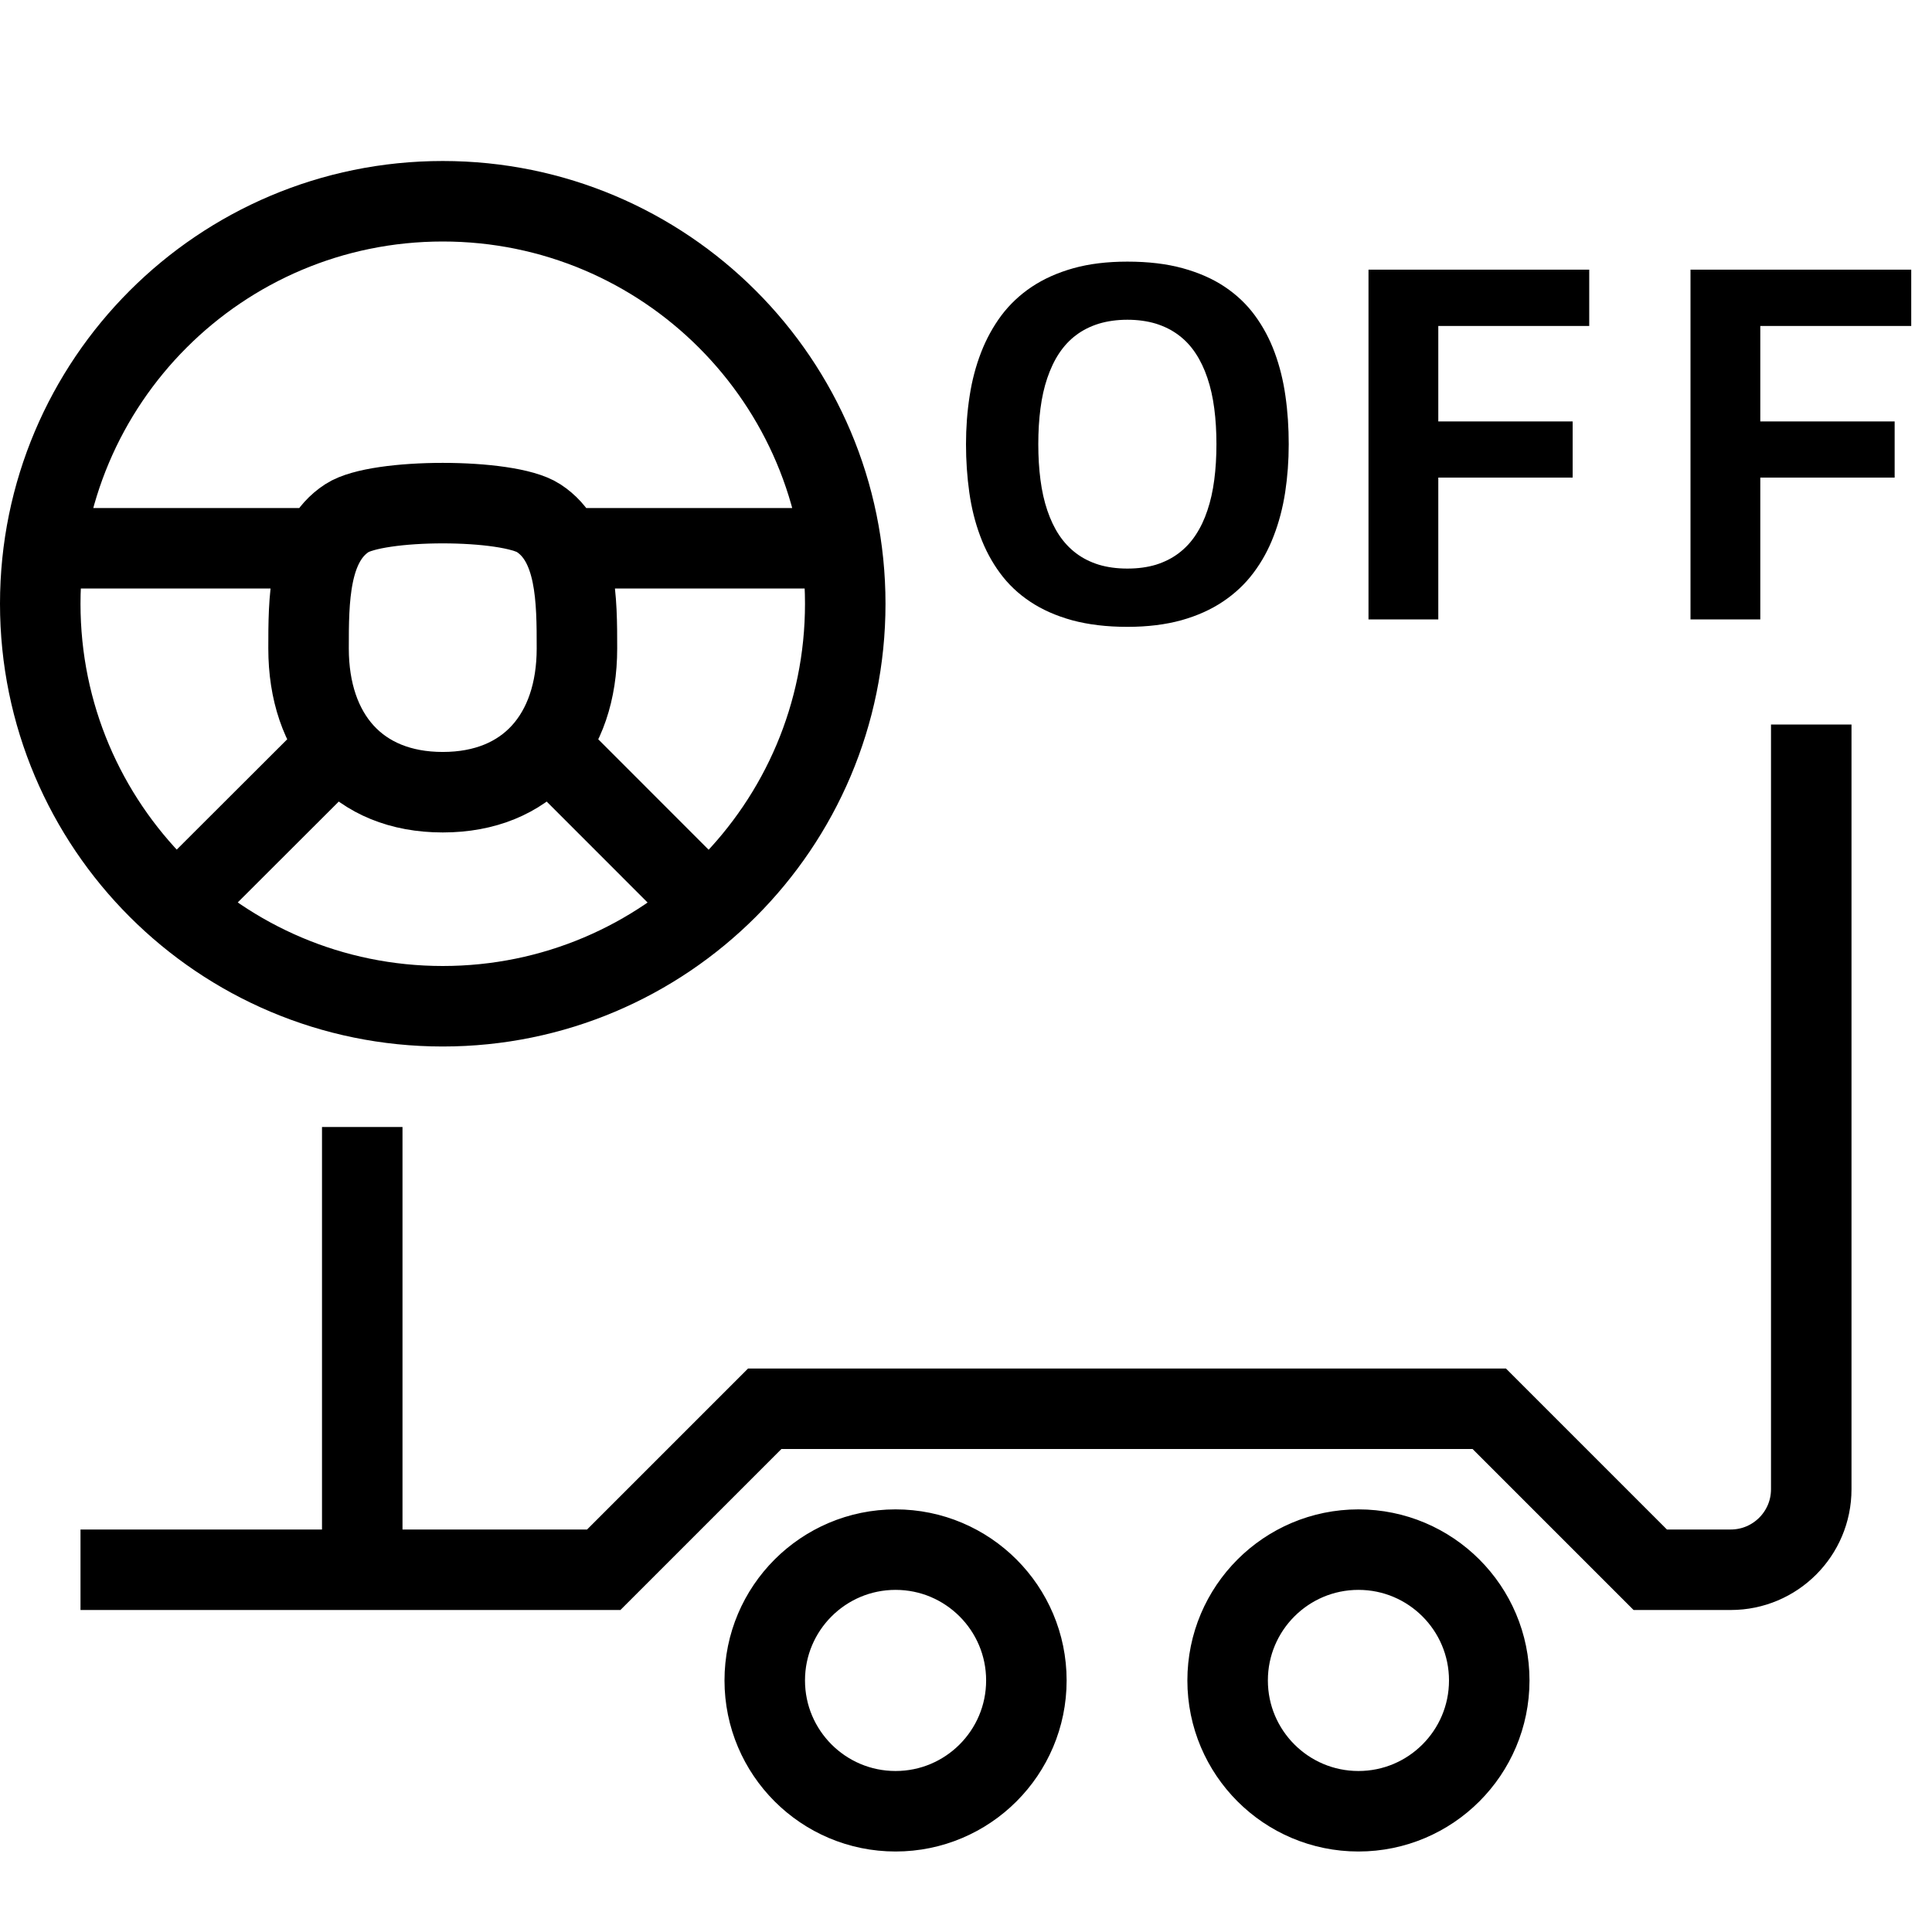 <svg width="24" height="24" viewBox="0 0 24 24" version="1.1" xmlns="http://www.w3.org/2000/svg">
    <title>
        trailer-maneuver-small
    </title>
    <g stroke="none" stroke-width="1" fill="none" fill-rule="evenodd">
        <path d="M1,19.5 L7.5,19.5 L9.5,17.5 L18.5,17.5 L20.5,19.5 L21.5,19.5 C22.052,19.5 22.5,19.052 22.5,18.5 L22.5,9 M4.5,14 L4.5,19.5 M11.125,22.5 C12.022,22.5 12.75,21.772 12.75,20.875 C12.75,19.978 12.022,19.25 11.125,19.25 C10.228,19.25 9.5,19.978 9.5,20.875 C9.5,21.772 10.228,22.5 11.125,22.5 Z M16.875,22.5 C17.772,22.5 18.5,21.772 18.5,20.875 C18.5,19.978 17.772,19.25 16.875,19.25 C15.978,19.25 15.25,19.978 15.25,20.875 C15.25,21.772 15.978,22.5 16.875,22.5 Z M8.801,11.261 L6.836,9.295 L8.801,11.261 Z M2.196,11.26 L4.18,9.279 M5.5,12.5 C8.261,12.5 10.5,10.261 10.5,7.5 C10.5,4.739 8.261,2.5 5.5,2.5 C2.739,2.5 0.5,4.739 0.5,7.5 C0.5,10.261 2.739,12.5 5.5,12.5 Z M5.5,9.841 C6.552,9.841 7.167,9.126 7.167,8.055 C7.167,7.46 7.167,6.745 6.69,6.436 C6.309,6.188 4.69,6.188 4.31,6.436 C3.833,6.745 3.833,7.46 3.833,8.055 C3.833,9.126 4.448,9.841 5.5,9.841 Z M3.997,6.811 L0.516,6.811 M10.464,6.811 L7.01,6.811" stroke="currentColor"/>
        <path d="M17,7.695 L17,3.35 L19.742,3.35 L19.742,4.049 L17.867,4.049 L17.867,5.235 L19.536,5.235 L19.536,5.933 L17.867,5.933 L17.867,7.695 L17,7.695 Z M21,7.695 L21,3.35 L23.742,3.35 L23.742,4.049 L21.867,4.049 L21.867,5.235 L23.536,5.235 L23.536,5.933 L21.867,5.933 L21.867,7.695 L21,7.695 Z M14.005,7.787 C13.747,7.787 13.518,7.759 13.318,7.705 C13.119,7.65 12.945,7.573 12.797,7.474 C12.648,7.375 12.523,7.256 12.422,7.118 C12.32,6.98 12.238,6.826 12.176,6.658 C12.113,6.49 12.068,6.309 12.041,6.117 C12.014,5.924 12,5.725 12,5.518 C12,5.312 12.015,5.112 12.045,4.92 C12.074,4.728 12.122,4.547 12.187,4.379 C12.252,4.211 12.336,4.058 12.439,3.919 C12.543,3.781 12.669,3.662 12.817,3.563 C12.966,3.464 13.138,3.387 13.334,3.332 C13.531,3.277 13.754,3.25 14.005,3.25 C14.263,3.25 14.492,3.277 14.692,3.332 C14.891,3.387 15.065,3.463 15.213,3.562 C15.361,3.661 15.486,3.779 15.588,3.918 C15.69,4.057 15.772,4.21 15.834,4.378 C15.896,4.546 15.941,4.726 15.968,4.918 C15.996,5.111 16.009,5.311 16.009,5.518 C16.009,5.724 15.994,5.923 15.965,6.115 C15.935,6.308 15.888,6.488 15.823,6.656 C15.759,6.825 15.675,6.978 15.571,7.116 C15.467,7.255 15.34,7.374 15.192,7.473 C15.043,7.573 14.871,7.65 14.675,7.705 C14.479,7.759 14.255,7.787 14.005,7.787 Z M14.005,7.063 C14.136,7.063 14.254,7.047 14.36,7.015 C14.465,6.982 14.559,6.935 14.641,6.873 C14.723,6.811 14.794,6.736 14.853,6.646 C14.912,6.557 14.961,6.455 14.999,6.34 C15.038,6.225 15.066,6.099 15.084,5.961 C15.102,5.824 15.111,5.676 15.111,5.518 C15.111,5.359 15.102,5.211 15.084,5.074 C15.066,4.936 15.038,4.81 14.999,4.696 C14.961,4.582 14.912,4.479 14.853,4.39 C14.794,4.3 14.723,4.224 14.641,4.163 C14.559,4.101 14.465,4.054 14.36,4.021 C14.254,3.989 14.136,3.972 14.005,3.972 C13.875,3.972 13.756,3.989 13.65,4.021 C13.544,4.054 13.45,4.101 13.368,4.163 C13.286,4.224 13.216,4.3 13.156,4.39 C13.097,4.479 13.049,4.582 13.01,4.696 C12.971,4.81 12.943,4.936 12.925,5.074 C12.907,5.211 12.898,5.359 12.898,5.518 C12.898,5.676 12.907,5.824 12.925,5.961 C12.943,6.099 12.971,6.225 13.01,6.34 C13.049,6.455 13.097,6.557 13.156,6.646 C13.216,6.736 13.286,6.811 13.368,6.873 C13.45,6.935 13.544,6.982 13.65,7.015 C13.756,7.047 13.875,7.063 14.005,7.063 Z" fill="currentColor" fill-rule="nonzero"/>
    </g>
</svg>

